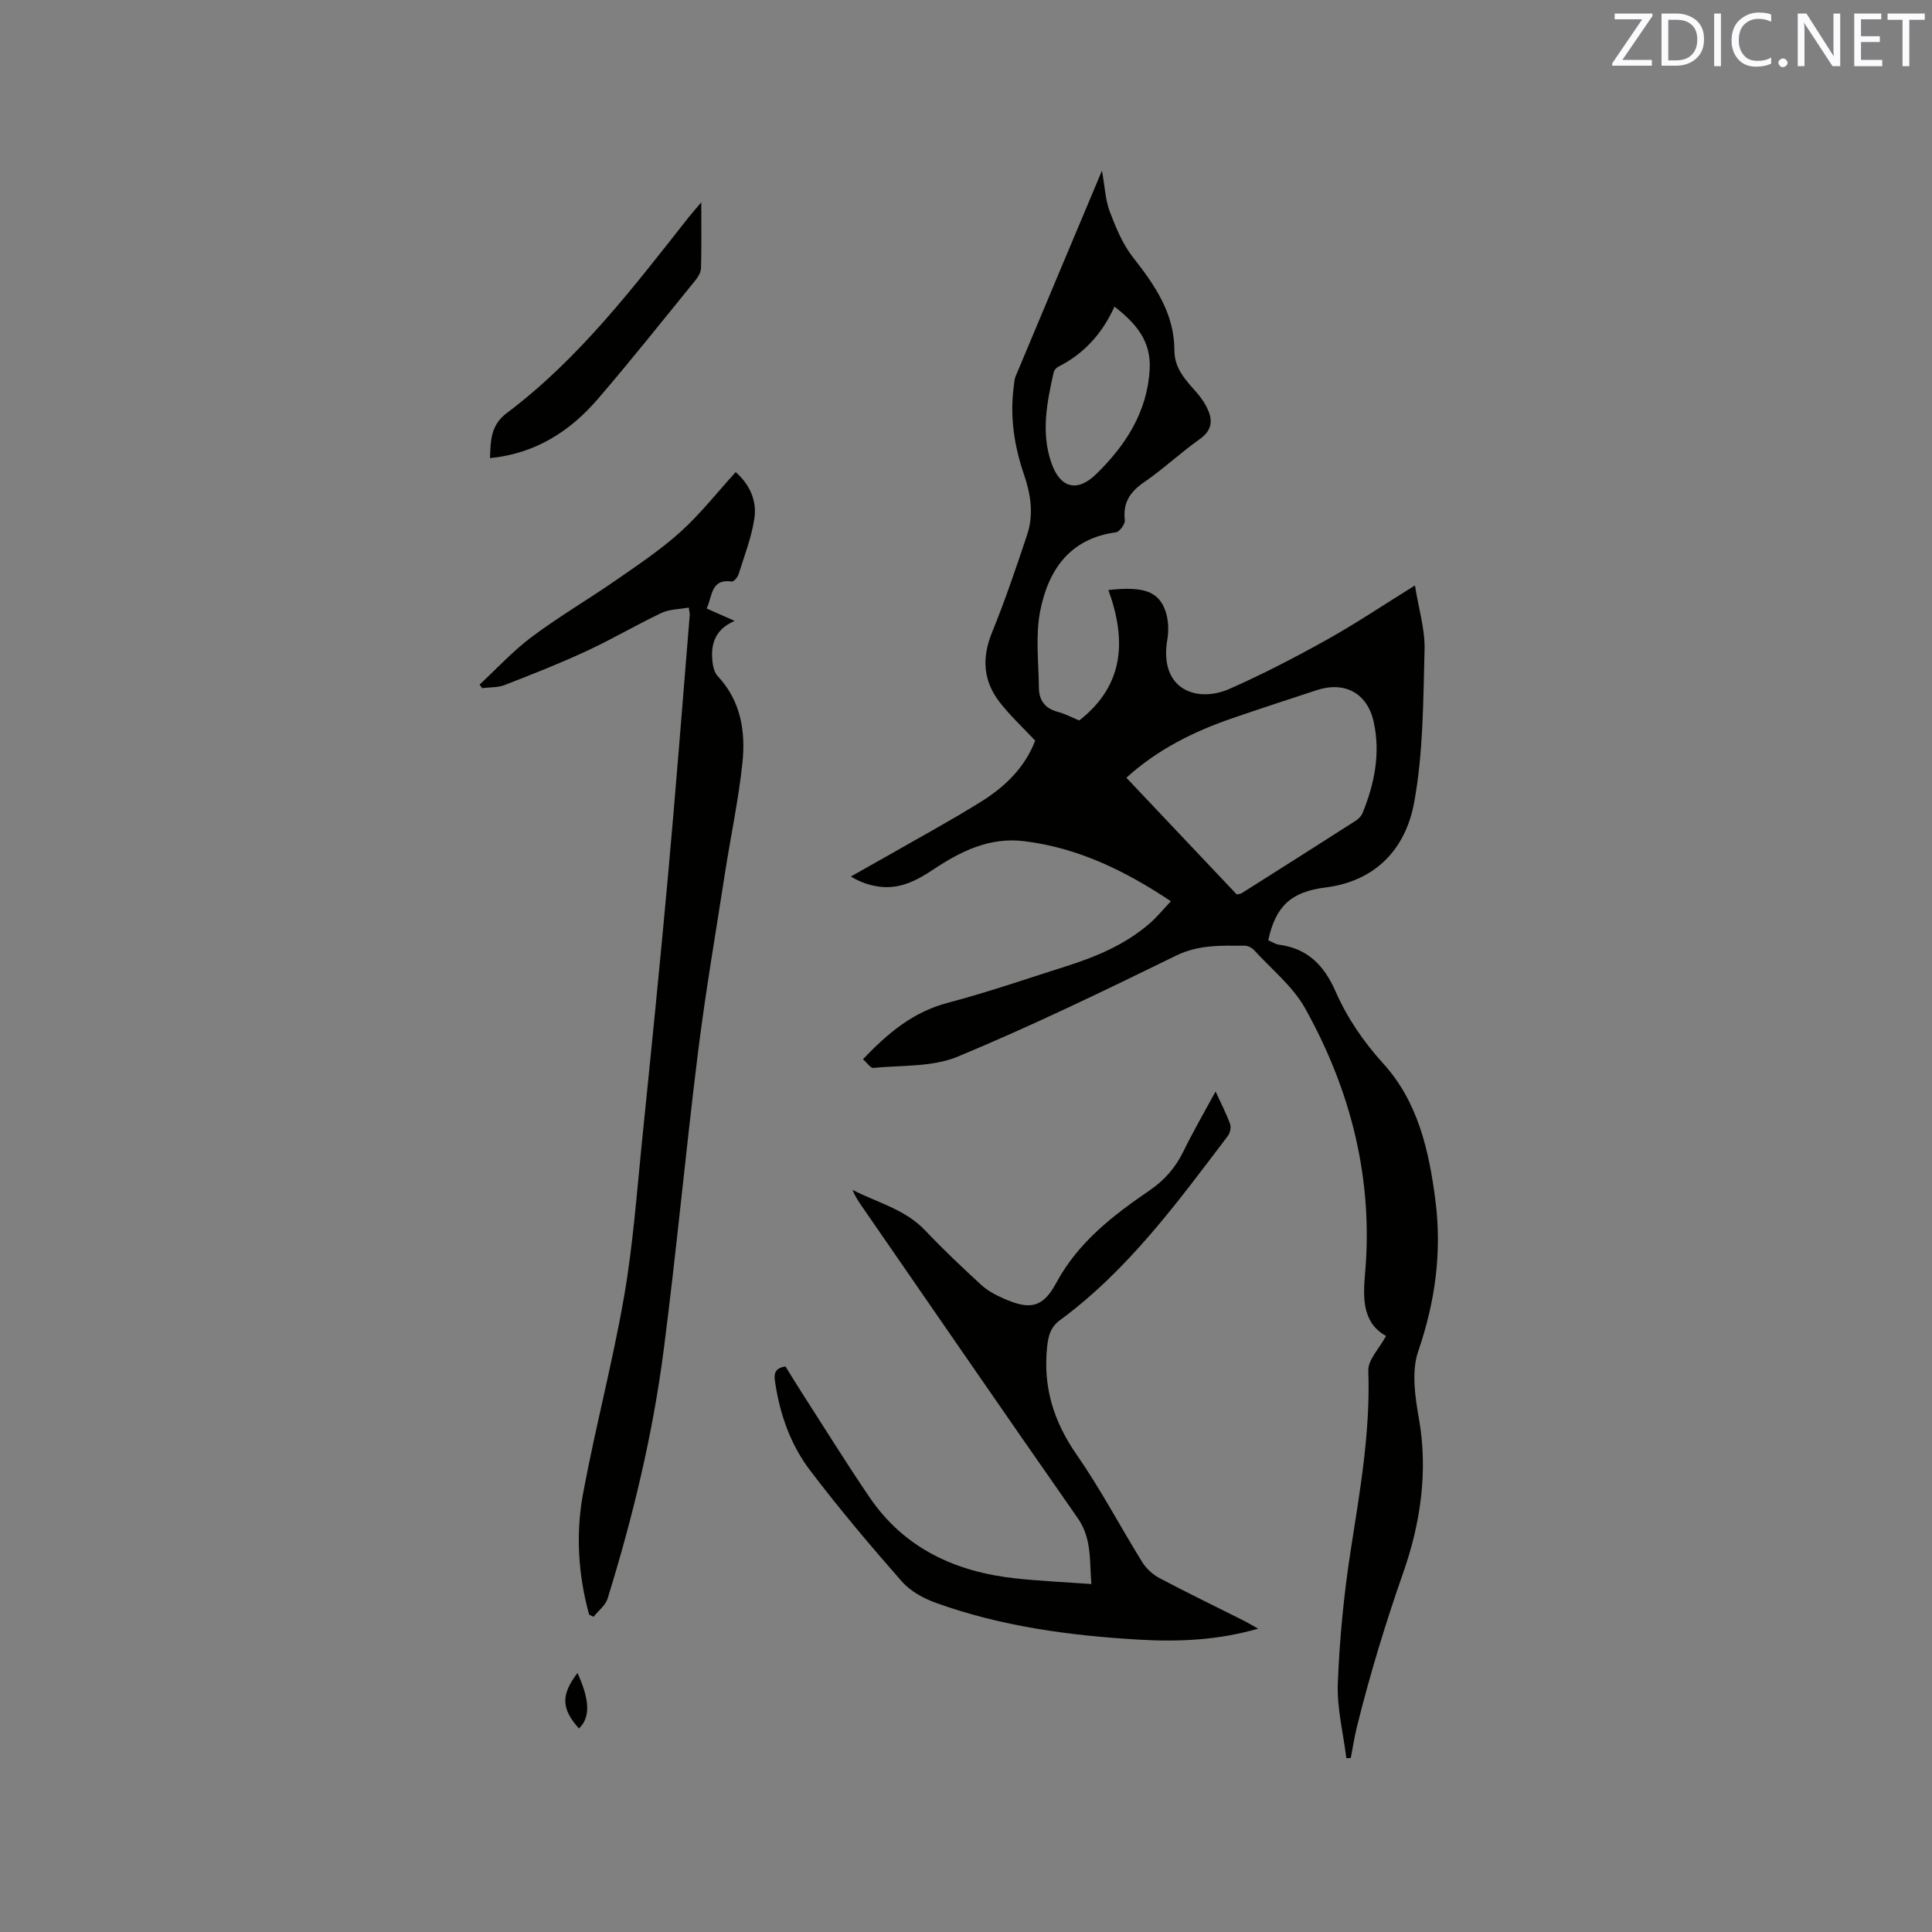 <svg enable-background="new 0 0 400 400" viewBox="0 0 400 400" xmlns="http://www.w3.org/2000/svg"><rect x="0" y="0" width="400" height="400" fill="#808080" stroke="none"/><path d="m178.67 219.31c5.23-5.52 10.47-9.83 17.59-11.7 8.18-2.15 16.2-4.93 24.27-7.49 6.3-1.99 12.36-4.5 17.43-8.88 1.57-1.35 2.89-2.99 4.46-4.65-9.53-6.35-19.23-11.06-30.35-12.43-7.27-.9-13.23 2.13-18.95 5.93-3.34 2.23-6.8 4-10.94 3.5-2.01-.25-3.98-.88-6.02-2.12 2.45-1.38 4.9-2.75 7.34-4.14 6.61-3.79 13.33-7.42 19.79-11.46 4.89-3.06 8.96-7.08 11.03-12.53-2.56-2.74-5.22-5.19-7.39-8.01-3.38-4.38-3.68-9.14-1.55-14.37 2.71-6.64 5.01-13.45 7.28-20.25 1.4-4.18.74-8.41-.66-12.48-2.02-5.91-2.93-11.92-2.12-18.14.1-.73.11-1.51.39-2.17 5.84-13.96 11.71-27.9 17.88-42.59.6 3.32.7 6.05 1.61 8.46 1.25 3.3 2.65 6.73 4.8 9.47 4.53 5.77 8.58 11.6 8.59 19.3 0 3.76 2.36 6.16 4.61 8.72 1.01 1.15 1.92 2.51 2.48 3.93.89 2.27.41 4.11-1.84 5.7-3.97 2.81-7.55 6.2-11.56 8.95-2.92 2.01-4.37 4.25-3.96 7.85.09.79-1.09 2.4-1.83 2.5-9.65 1.29-14.06 7.9-15.71 16.4-.98 5.09-.3 10.51-.25 15.78.02 2.57 1.25 4.29 3.9 4.99 1.61.42 3.11 1.24 4.45 1.79 9.47-7.39 9.73-16.83 6.04-27.01 7.23-.81 10.38.26 11.8 4.31.63 1.8.73 3.98.41 5.88-1.81 10.45 6.13 13.25 12.88 10.27 6.85-3.03 13.53-6.49 20.08-10.14 5.99-3.34 11.7-7.17 18.3-11.27.77 4.86 2.11 9.11 1.99 13.33-.28 10.57-.26 21.31-2.16 31.64-1.8 9.77-8.16 16.29-18.34 17.56-7.16.89-10.34 3.89-11.86 10.93.72.31 1.45.81 2.23.92 5.93.79 9.34 4.29 11.69 9.65 2.42 5.5 5.76 10.41 9.91 14.98 7.16 7.89 9.46 18 10.78 28.34 1.37 10.73-.05 20.95-3.57 31.23-1.43 4.18-.64 9.44.17 14.03 1.92 10.91.24 21.76-3.21 31.62-3.72 10.62-6.97 21.27-9.66 32.15-.52 2.1-.84 4.25-1.25 6.38-.31.02-.61.04-.92.05-.64-5.17-1.97-10.38-1.77-15.52.36-9.18 1.25-18.39 2.66-27.47 1.92-12.36 4.11-24.62 3.65-37.24-.08-2.26 2.29-4.61 3.68-7.19-4.84-2.67-4.81-7.69-4.35-12.88 1.73-19.62-2.92-37.91-12.38-54.91-2.55-4.58-6.98-8.13-10.6-12.1-.45-.49-1.26-.91-1.9-.91-4.82-.01-9.52-.26-14.22 2.04-14.93 7.3-29.91 14.56-45.25 20.93-5.25 2.18-11.6 1.75-17.47 2.33-.58.04-1.31-1.09-2.13-1.79zm54.53-58.29c7.79 8.23 15.34 16.22 22.86 24.17.46-.12.81-.13 1.06-.29 7.86-4.97 15.72-9.95 23.56-14.97.58-.37 1.17-.97 1.42-1.59 2.48-6.09 3.75-12.39 2.3-18.91-1.32-5.94-6.01-8.44-11.79-6.54-5.82 1.91-11.64 3.81-17.43 5.8-7.95 2.73-15.4 6.38-21.98 12.33zm-2.46-97.54c-2.58 5.69-6.38 9.79-11.65 12.46-.41.21-.84.72-.94 1.16-1.4 6.21-2.65 12.48-.47 18.75 1.79 5.15 5.28 6.19 9.27 2.31 6.08-5.93 10.61-12.85 11.08-21.78.3-5.75-2.8-9.41-7.29-12.9z" fill="#010100"/><path d="m121.97 334.29c-2.27-8.25-2.8-16.73-1.25-25.09 2.53-13.63 6.11-27.07 8.48-40.72 1.85-10.62 2.63-21.44 3.72-32.19 1.87-18.35 3.73-36.7 5.39-55.06 1.63-17.94 3.01-35.91 4.49-53.87.03-.3-.07-.62-.2-1.57-1.94.36-3.99.33-5.66 1.12-5.25 2.49-10.27 5.46-15.54 7.9-5.54 2.57-11.24 4.81-16.93 7.02-1.42.55-3.1.44-4.66.64-.17-.25-.34-.5-.51-.74 3.58-3.32 6.92-6.98 10.81-9.88 5.68-4.24 11.83-7.84 17.66-11.89 4.52-3.14 9.13-6.23 13.19-9.91 4.06-3.67 7.48-8.05 11.36-12.31 2.85 2.52 4.44 5.89 3.86 9.64-.6 3.93-2.08 7.73-3.28 11.55-.19.6-.99 1.53-1.39 1.47-4.4-.63-3.98 3.04-5.21 5.58 1.82.8 3.52 1.56 5.8 2.57-4.27 1.84-5.06 5.12-4.53 8.9.12.88.43 1.9 1.01 2.52 4.85 5.16 5.82 11.54 5.12 18.09-.81 7.57-2.41 15.05-3.58 22.58-1.93 12.44-4.07 24.87-5.62 37.36-2.55 20.5-4.45 41.09-7.1 61.58-2.26 17.46-6.39 34.56-11.6 51.38-.44 1.42-1.92 2.53-2.92 3.78-.29-.15-.6-.3-.91-.45z" fill="#010100"/><path d="m251.67 225.98c1.15 2.52 2.22 4.56 3 6.7.25.7.02 1.87-.44 2.48-10.44 13.76-20.63 27.75-34.75 38.15-1.97 1.45-2.44 3.21-2.69 5.61-.86 8.3 1.37 15.42 6.13 22.27 4.95 7.12 8.99 14.85 13.57 22.23.83 1.34 2.19 2.58 3.59 3.32 5.7 3.02 11.52 5.83 17.29 8.73.9.45 1.77.98 3.12 1.73-8.49 2.43-16.61 2.74-24.69 2.27-14.3-.83-28.48-2.73-42.05-7.62-2.58-.93-5.29-2.43-7.06-4.45-6.56-7.47-12.99-15.09-19-23.01-3.93-5.18-6.14-11.33-7.15-17.82-.25-1.6-.58-3.27 2.09-3.66 1.08 1.75 2.21 3.62 3.4 5.46 4.64 7.21 9.16 14.51 13.98 21.6 7.25 10.66 17.88 15.49 30.34 16.83 5.05.54 10.13.76 15.61 1.16-.42-4.77.16-9.37-2.84-13.67-14.99-21.45-29.81-43.02-44.69-64.55-.72-1.04-1.41-2.1-1.94-3.4 5.13 2.66 10.9 4 15.09 8.44 3.71 3.92 7.64 7.63 11.61 11.28 1.3 1.19 2.96 2.06 4.59 2.78 5.47 2.42 8.12 1.94 10.9-3.22 4.55-8.46 11.79-14 19.4-19.21 3.06-2.1 5.3-4.69 6.93-8.02 1.98-4.07 4.27-8 6.66-12.41z" fill="#010100"/><path d="m145.19 41.89c0 5.16.06 9.38-.05 13.59-.02.85-.55 1.8-1.11 2.49-6.68 8.21-13.27 16.5-20.16 24.53-5.81 6.78-12.98 11.41-22.42 12.35.12-3.61.15-6.84 3.43-9.3 14.99-11.25 26.23-26.02 37.7-40.57.64-.81 1.33-1.58 2.61-3.09z" fill="#010100"/><path d="m119.86 357.86c-3.69-4.14-3.73-6.96-.3-11.49 2.56 5.59 2.7 9.23.3 11.49z" fill="#010100"/><g fill="#fbfafc"><path d="m342.2 3.2-6.3 9.2h6.1v1.2h-8.2v-.5l6.2-9.1h-5.7v-1.2h7.8v.4z"/><path d="m344 13.7v-10.9h3.1c1.6 0 3 .5 4.1 1.4 1.1 1 1.6 2.2 1.6 3.9s-.5 3-1.6 4-2.5 1.5-4.2 1.5h-3zm1.4-9.6v8.4h1.6c1.4 0 2.5-.4 3.2-1.1.8-.8 1.2-1.8 1.2-3.2s-.4-2.4-1.2-3.1-1.8-1-3.1-1z"/><path d="m356.3 2.8v10.9h-1.4v-10.9z"/><path d="m366.6 13.2c-.8.4-1.8.6-3 .6-1.6 0-2.8-.5-3.7-1.5s-1.4-2.3-1.4-3.9c0-1.7.5-3.2 1.6-4.2s2.4-1.6 4-1.6c1 0 1.9.1 2.6.4v1.5c-.8-.4-1.6-.6-2.6-.6-1.2 0-2.2.4-3 1.2s-1.1 1.9-1.1 3.3c0 1.3.4 2.3 1.1 3.1s1.6 1.1 2.8 1.1c1.1 0 2-.2 2.8-.7v1.3z"/><path d="m368.2 13c0-.3.1-.5.3-.6.2-.2.4-.3.6-.3.3 0 .5.1.7.3s.3.4.3.6-.1.5-.3.6c-.2.2-.4.3-.7.3s-.5-.1-.6-.3c-.2-.2-.3-.4-.3-.6z"/><path d="m381.1 13.7h-1.7l-5.5-8.4c-.2-.2-.3-.5-.4-.7 0 .2.1.8.1 1.5v7.6h-1.4v-10.9h1.8l5.3 8.3c.3.4.4.6.4.8 0-.3-.1-.8-.1-1.6v-7.5h1.4v10.9z"/><path d="m389.7 13.7h-5.8v-10.9h5.6v1.2h-4.2v3.5h3.9v1.2h-3.9v3.7h4.4z"/><path d="m398.4 4.1h-3.1v9.6h-1.4v-9.6h-3.1v-1.3h7.7v1.3z"/></g></svg>